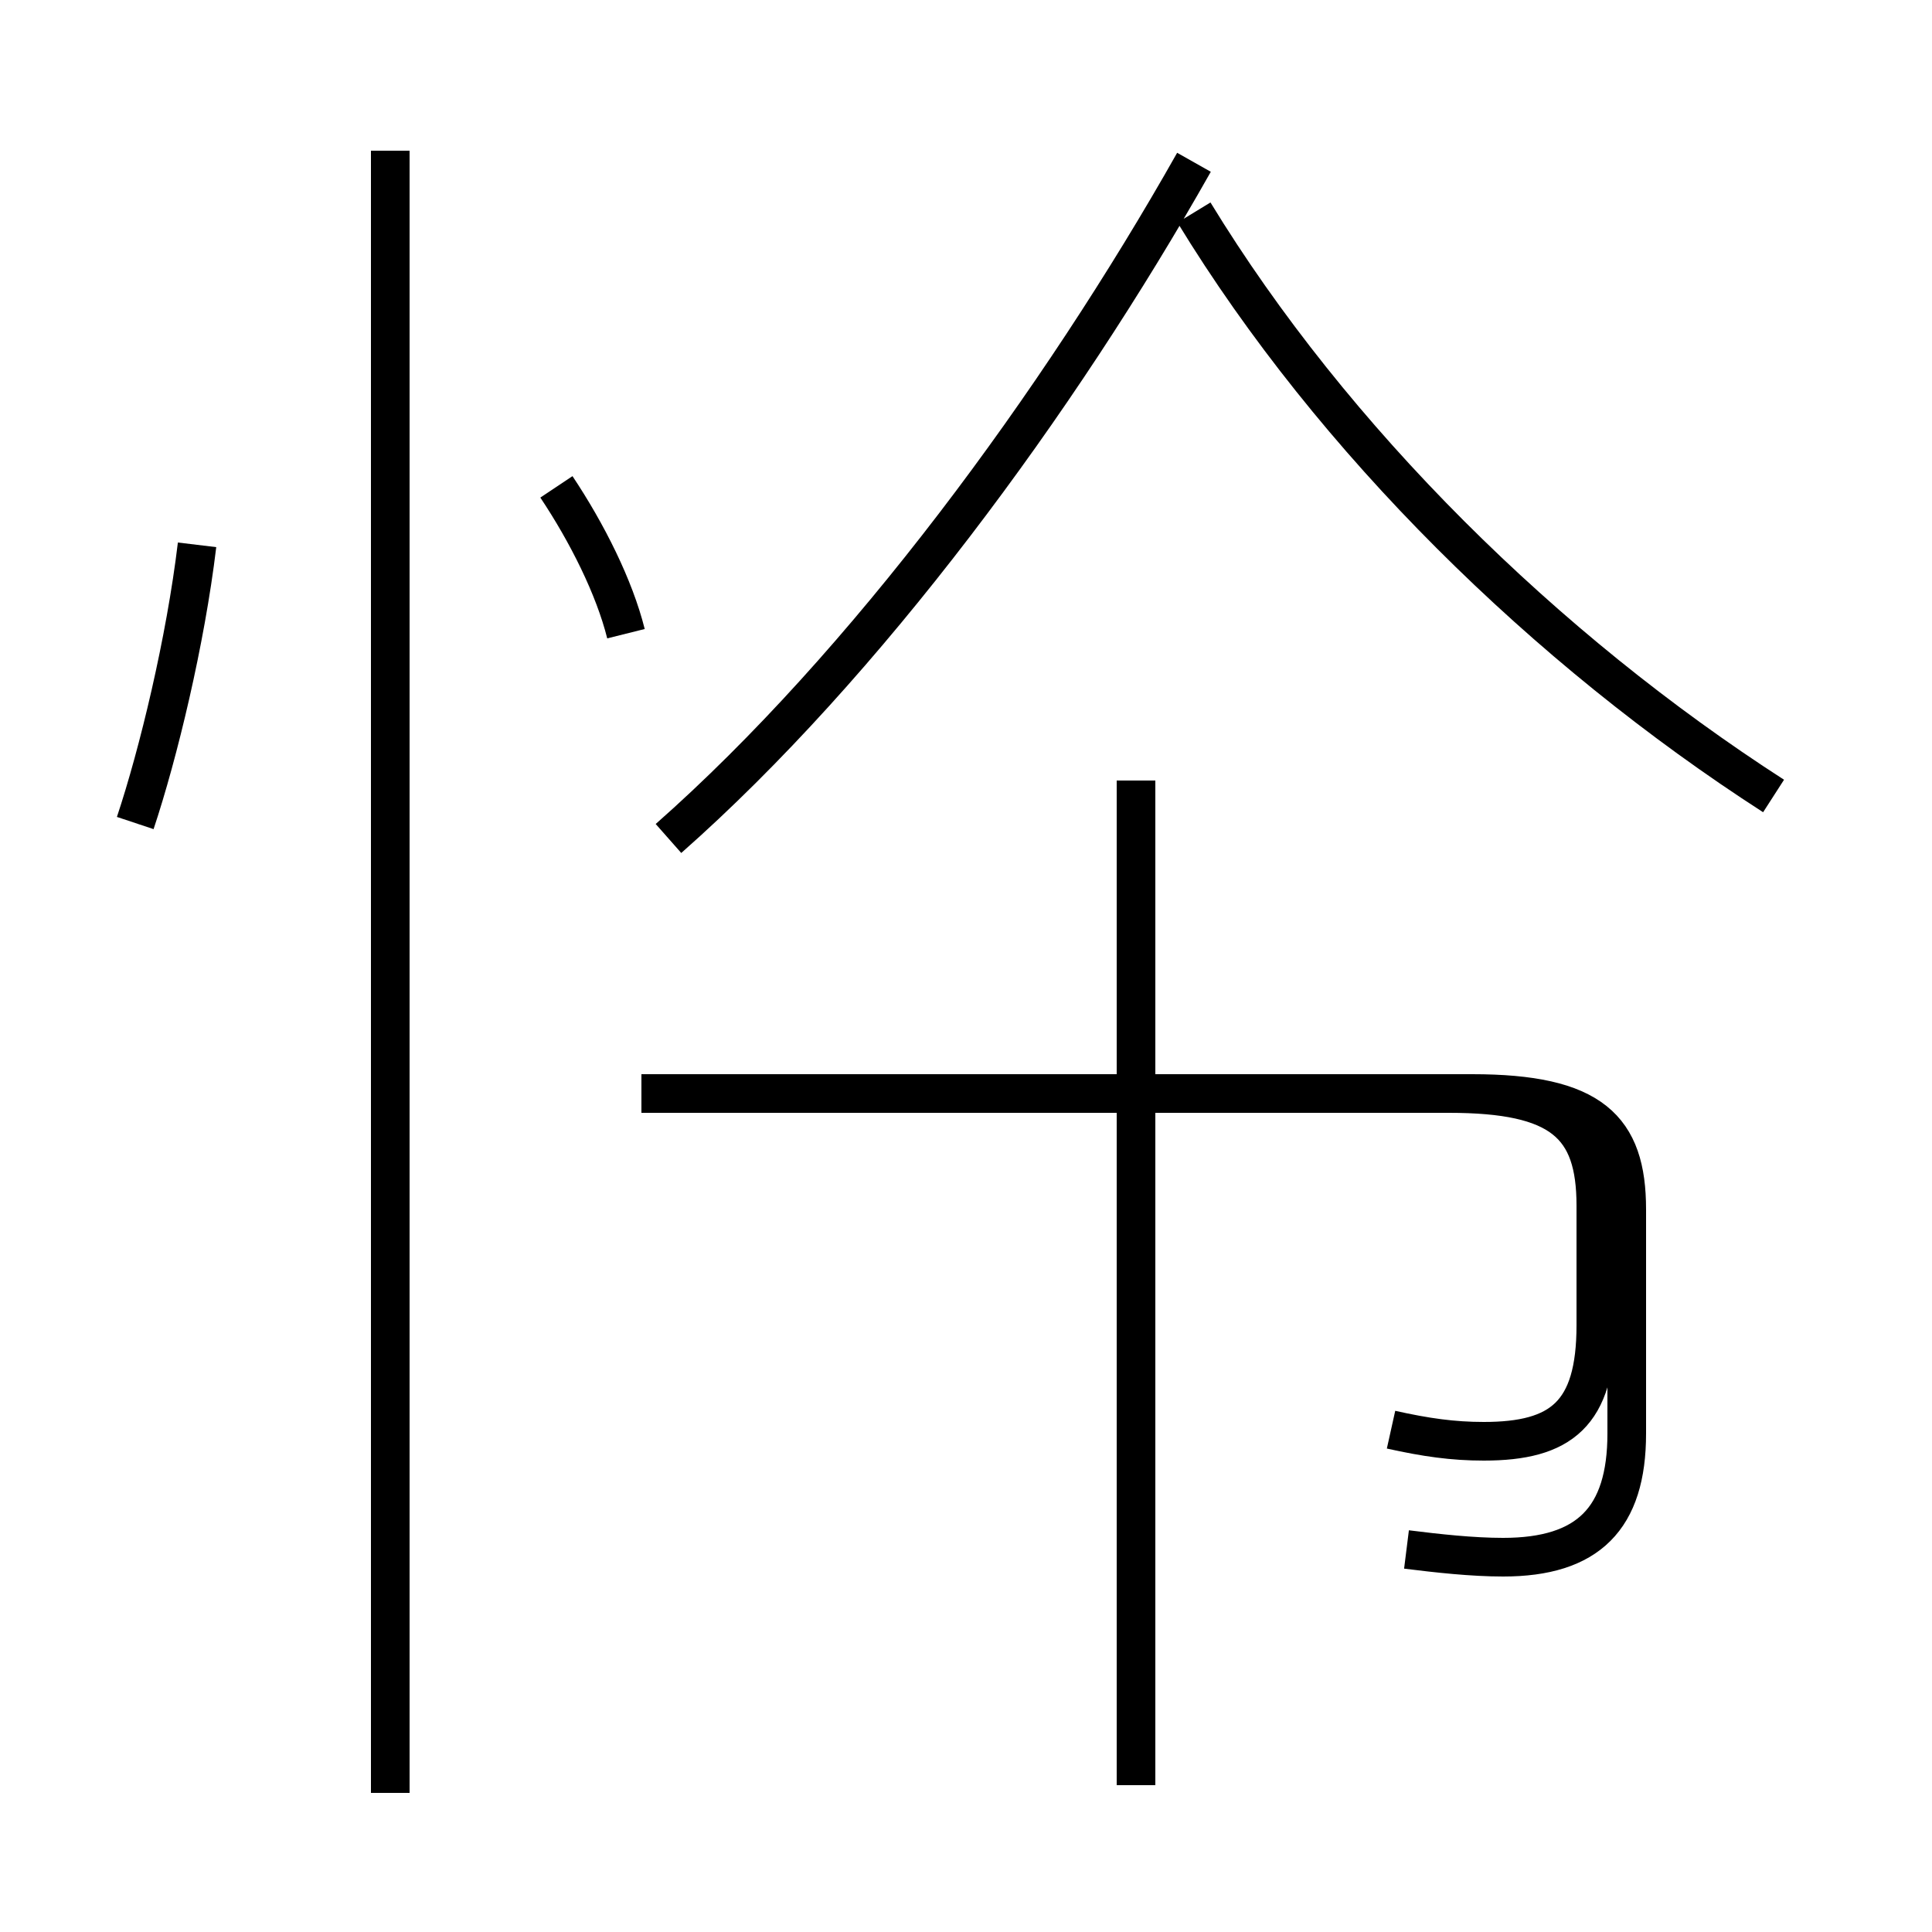 <?xml version='1.0' encoding='utf8'?>
<svg viewBox="0.0 -44.0 50.0 50.0" version="1.1" xmlns="http://www.w3.org/2000/svg">
<rect x="0.0" y="-44.0" width="50.0" height="50.0" fill="#808080" stroke="none"/>
<rect x="-1000" y="-1000" width="2000" height="2000" stroke="white" fill="white"/>
<g style="fill:none; stroke:#000000;  stroke-width:1">
<path d="M 3.5 22.7 C 4.1 24.5 4.8 27.4 5.1 29.9 M 16.2 27.6 C 15.9 28.8 15.2 30.2 14.4 31.4 M 10.1 -2.4 L 10.1 40.1 M 17.3 22.3 C 22.4 26.8 27.4 33.6 30.9 39.8 M 45.9 23.4 C 40.0 27.2 34.5 32.6 30.9 38.5 M 36.4 3.9 C 37.2 3.8 38.1 3.7 38.9 3.7 C 41.1 3.7 42.1 4.7 42.1 6.9 L 42.1 12.7 C 42.1 14.8 41.2 15.7 38.1 15.7 L 19.0 15.7 M 29.4 -2.2 L 29.4 23.8 M 36.0 7.0 C 36.9 6.8 37.6 6.7 38.4 6.7 C 40.4 6.7 41.3 7.4 41.3 9.7 L 41.3 12.8 C 41.3 14.9 40.4 15.7 37.5 15.7 L 16.6 15.7 " transform="scale(1, -1)" />
</g>
</svg>